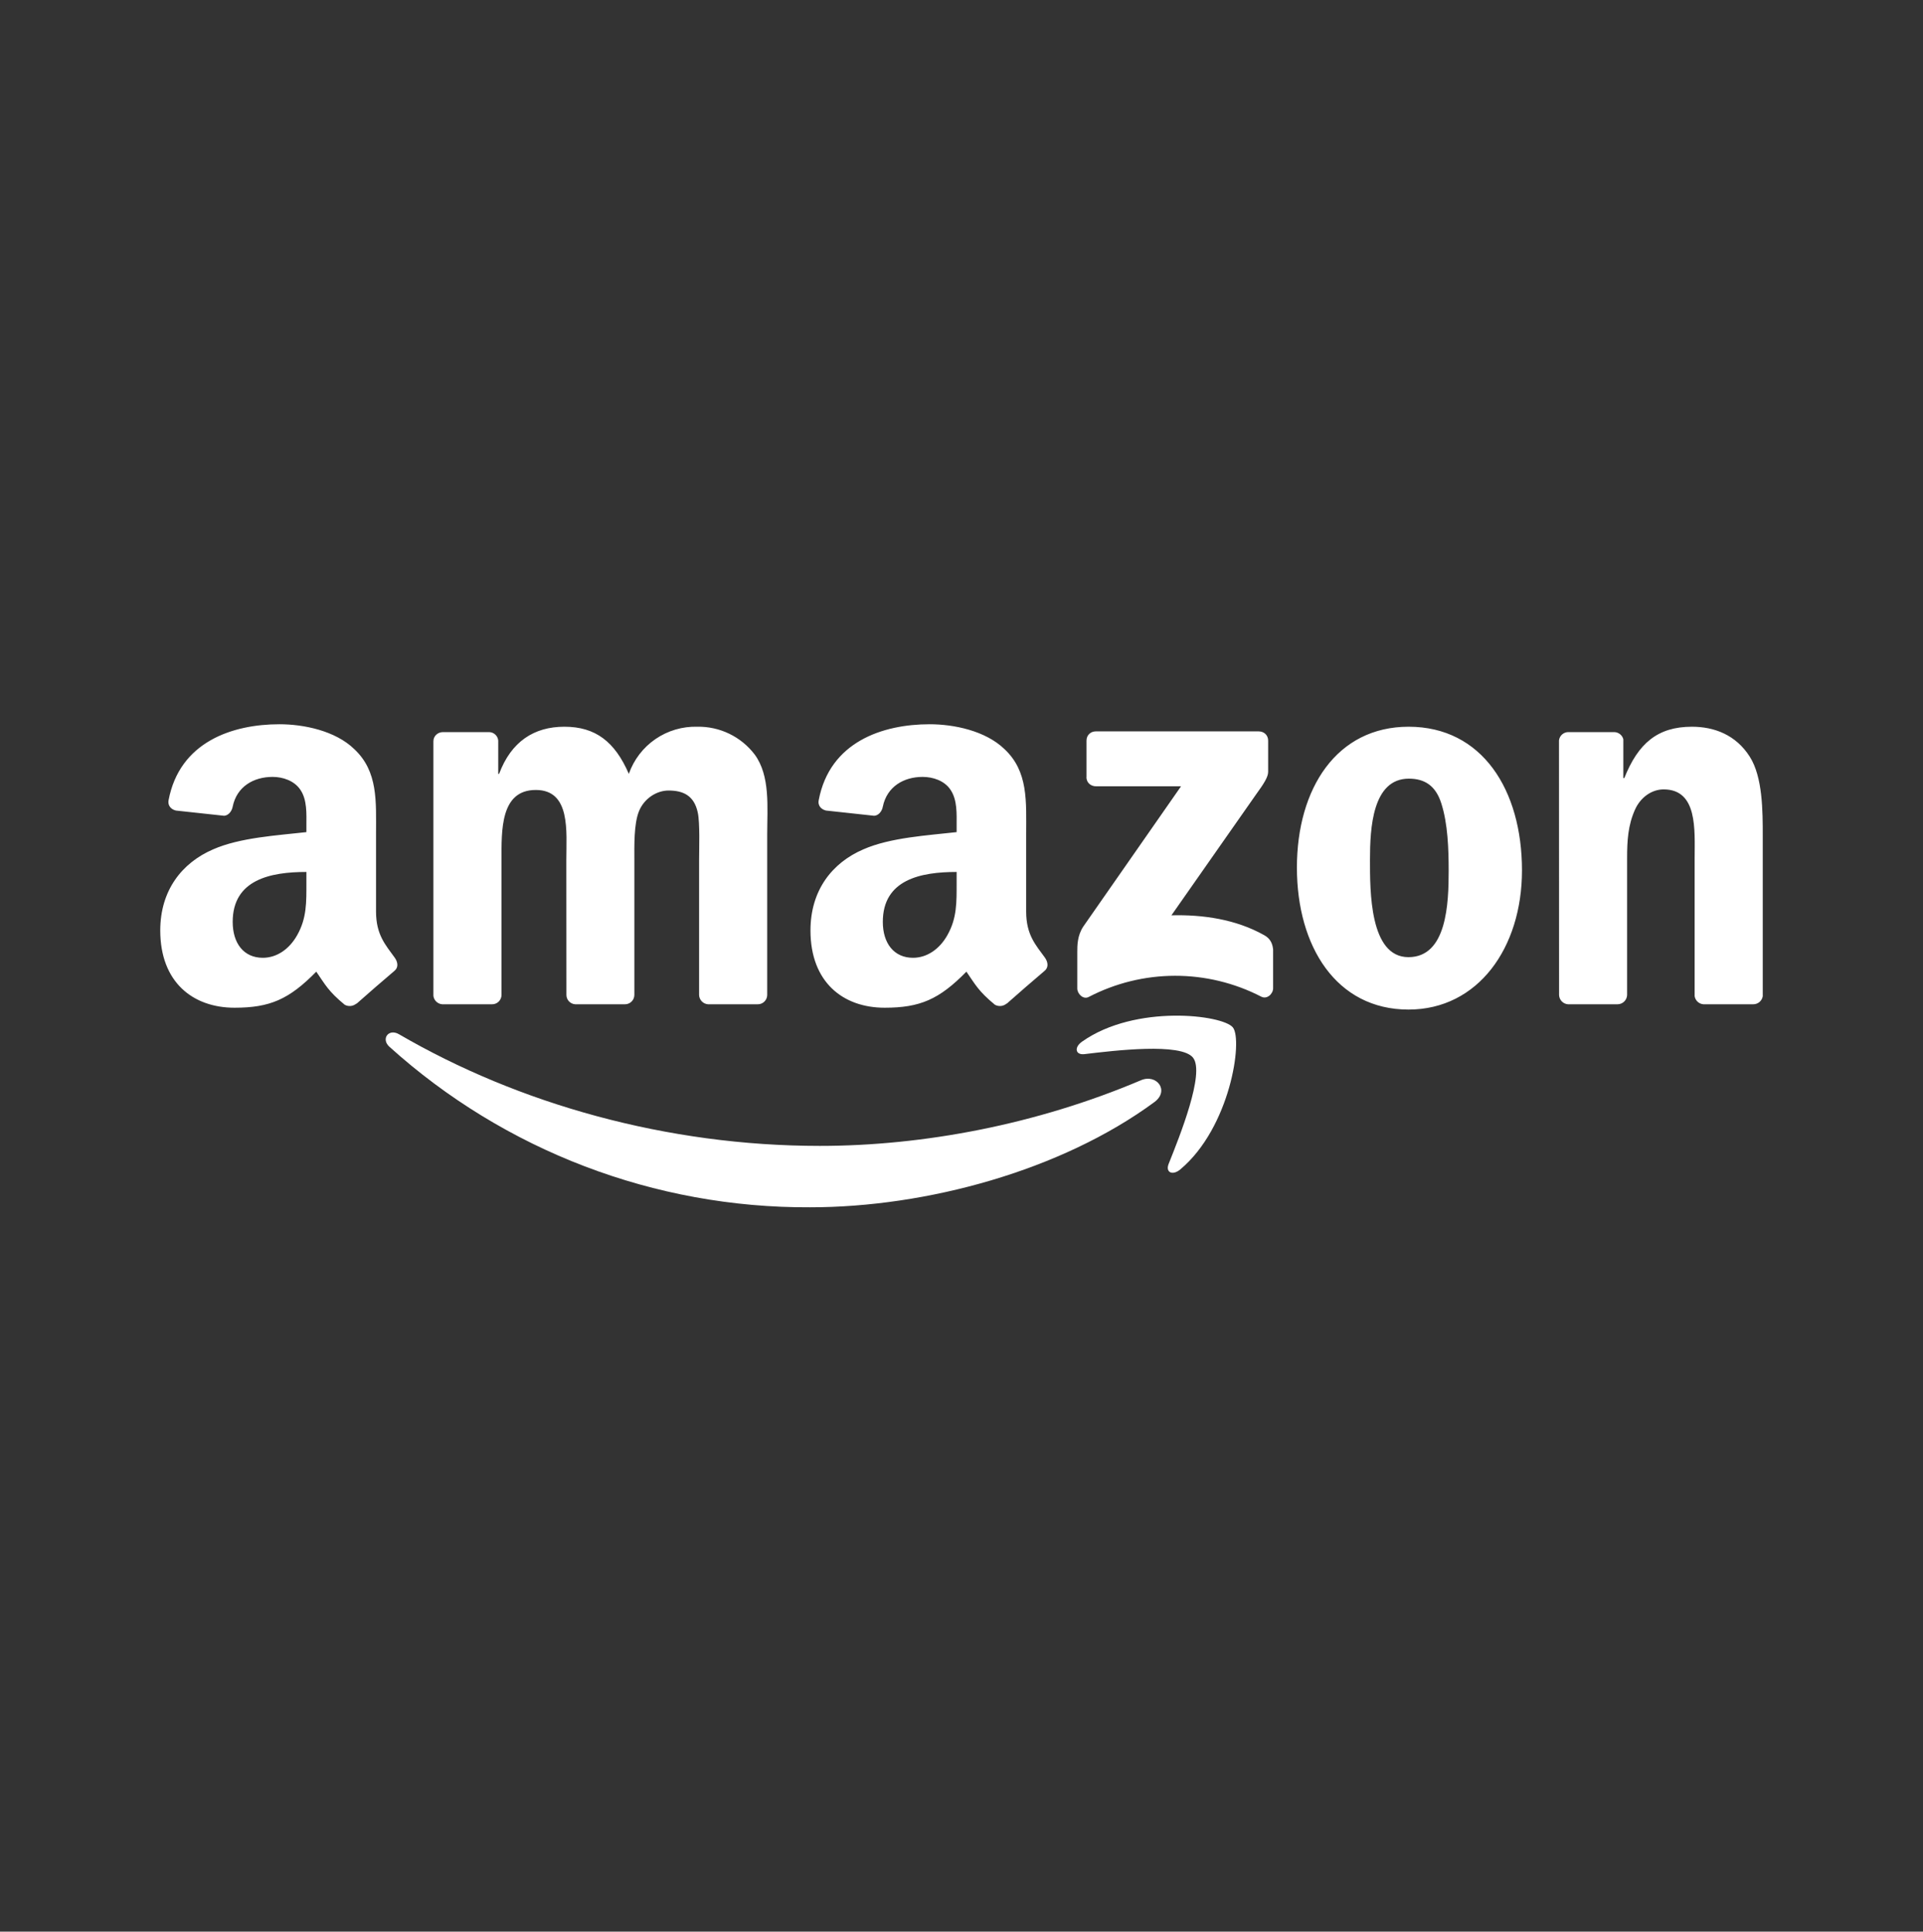 <svg width="238" height="239" viewBox="0 0 238 239" fill="none" xmlns="http://www.w3.org/2000/svg">
<rect x="0" y="0" width="238" height="239" fill="#333333" stroke="none"/>
<path d="M142.879 136.358C131.346 144.847 114.646 149.379 100.257 149.379C81.034 149.475 62.468 142.391 48.194 129.516C47.123 128.544 48.095 127.215 49.384 127.969C64.21 136.596 82.536 141.782 101.467 141.782C114.239 141.782 128.281 139.145 141.203 133.661C143.146 132.828 144.783 134.94 142.879 136.358Z" fill="white"/>
<path d="M147.66 130.874C149.147 132.759 146.024 140.543 144.635 144.014C144.219 145.065 145.121 145.492 146.073 144.698C152.261 139.522 153.848 128.693 152.588 127.126C151.329 125.559 140.52 124.23 133.935 128.871C132.914 129.575 133.082 130.557 134.213 130.428C137.932 129.982 146.192 128.99 147.66 130.874ZM134.471 96.146V91.634C134.471 90.95 134.996 90.494 135.611 90.494H155.791C156.436 90.494 156.952 90.96 156.952 91.634V95.502C156.952 96.146 156.406 96.989 155.434 98.328L144.982 113.252C148.87 113.153 152.965 113.738 156.486 115.722C157.279 116.168 157.497 116.822 157.567 117.477V122.287C157.567 122.941 156.833 123.705 156.079 123.308C152.781 121.61 149.124 120.727 145.414 120.734C141.704 120.741 138.05 121.637 134.758 123.348C134.064 123.724 133.33 122.961 133.33 122.306V117.745C133.33 117.011 133.33 115.761 134.074 114.641L146.172 97.287H135.631C134.986 97.287 134.461 96.82 134.461 96.156M60.879 124.26H54.731C54.457 124.239 54.198 124.124 53.999 123.934C53.8 123.744 53.673 123.492 53.64 123.219V91.713C53.64 91.079 54.166 90.583 54.83 90.583H60.552C61.147 90.603 61.623 91.069 61.663 91.634V95.749H61.772C63.259 91.773 66.075 89.918 69.854 89.918C73.701 89.918 76.101 91.773 77.827 95.749C78.44 94.004 79.591 92.499 81.115 91.451C82.639 90.403 84.457 89.867 86.305 89.918C87.676 89.894 89.033 90.193 90.267 90.791C91.5 91.389 92.576 92.269 93.406 93.36C95.349 96.007 94.953 99.865 94.953 103.237V123.119C94.95 123.273 94.917 123.424 94.856 123.564C94.795 123.705 94.706 123.832 94.595 123.938C94.485 124.044 94.354 124.127 94.211 124.182C94.068 124.237 93.916 124.264 93.763 124.26H87.634C87.341 124.241 87.065 124.113 86.86 123.903C86.655 123.692 86.535 123.413 86.524 123.119V106.42C86.524 105.091 86.643 101.779 86.355 100.519C85.899 98.407 84.52 97.812 82.745 97.812C81.258 97.812 79.711 98.804 79.076 100.39C78.442 101.977 78.511 104.635 78.511 106.42V123.119C78.508 123.273 78.475 123.424 78.414 123.564C78.353 123.705 78.264 123.832 78.154 123.938C78.043 124.044 77.912 124.127 77.769 124.182C77.627 124.237 77.474 124.264 77.321 124.26H71.202C70.908 124.245 70.631 124.119 70.427 123.907C70.222 123.695 70.106 123.414 70.102 123.119L70.092 106.42C70.092 102.909 70.667 97.743 66.313 97.743C61.901 97.743 62.069 102.78 62.069 106.42V123.119C62.066 123.273 62.034 123.424 61.972 123.564C61.911 123.705 61.822 123.832 61.712 123.938C61.601 124.044 61.471 124.127 61.328 124.182C61.185 124.237 61.032 124.264 60.879 124.26ZM174.336 89.918C183.439 89.918 188.368 97.743 188.368 107.689C188.368 117.289 182.914 124.914 174.326 124.914C165.381 124.914 160.512 117.09 160.512 107.352C160.512 97.534 165.45 89.918 174.336 89.918ZM174.365 96.344C169.843 96.344 169.556 102.513 169.556 106.36C169.556 110.208 169.496 118.429 174.316 118.429C179.076 118.429 179.294 111.785 179.294 107.749C179.294 105.091 179.195 101.918 178.382 99.399C177.687 97.207 176.319 96.344 174.365 96.344ZM200.178 124.26H194.06C193.768 124.238 193.495 124.11 193.292 123.9C193.089 123.689 192.971 123.412 192.959 123.119L192.949 91.604C192.984 91.316 193.125 91.051 193.346 90.862C193.566 90.673 193.849 90.573 194.139 90.583H199.821C200.073 90.596 200.315 90.688 200.511 90.846C200.707 91.005 200.847 91.222 200.912 91.466V96.275H201.031C202.747 91.971 205.157 89.918 209.401 89.918C212.148 89.918 214.835 90.91 216.561 93.627C218.167 96.146 218.167 100.39 218.167 103.445V123.268C218.12 123.548 217.974 123.802 217.756 123.984C217.538 124.166 217.261 124.264 216.977 124.26H210.829C210.562 124.241 210.309 124.133 210.112 123.953C209.914 123.773 209.782 123.532 209.738 123.268V106.152C209.738 102.711 210.135 97.673 205.9 97.673C204.413 97.673 203.025 98.665 202.35 100.192C201.487 102.116 201.378 104.03 201.378 106.152V123.119C201.366 123.428 201.233 123.72 201.009 123.933C200.785 124.145 200.487 124.263 200.178 124.26ZM118.396 109.216V107.888C113.943 107.888 109.262 108.83 109.262 114.066C109.262 116.713 110.641 118.508 113.001 118.508C114.717 118.508 116.274 117.447 117.245 115.722C118.455 113.6 118.396 111.606 118.396 109.216ZM124.584 124.171C124.385 124.338 124.141 124.442 123.883 124.469C123.624 124.495 123.364 124.443 123.136 124.319C121.093 122.634 120.726 121.84 119.606 120.224C116.234 123.665 113.854 124.686 109.491 124.686C104.324 124.686 100.308 121.513 100.308 115.127C100.308 110.149 102.995 106.747 106.853 105.091C110.185 103.623 114.836 103.365 118.396 102.959V102.166C118.396 100.708 118.495 98.982 117.642 97.723C116.898 96.592 115.46 96.126 114.191 96.126C111.861 96.126 109.778 97.316 109.262 99.805C109.163 100.361 108.757 100.906 108.191 100.936L102.241 100.291C101.746 100.182 101.18 99.776 101.329 99.002C102.698 91.793 109.223 89.611 115.064 89.611C118.039 89.611 121.946 90.404 124.306 92.675C127.291 95.452 127.003 99.181 127.003 103.227V112.796C127.003 115.672 128.193 116.931 129.324 118.488C129.711 119.034 129.8 119.698 129.294 120.115C128.045 121.166 125.823 123.1 124.594 124.19L124.584 124.171ZM37.922 109.216V107.888C33.479 107.888 28.799 108.83 28.799 114.066C28.799 116.713 30.167 118.508 32.527 118.508C34.253 118.508 35.8 117.447 36.772 115.722C37.981 113.6 37.922 111.606 37.922 109.216ZM44.11 124.171C43.912 124.338 43.667 124.442 43.409 124.469C43.151 124.495 42.89 124.443 42.662 124.319C40.619 122.634 40.262 121.84 39.142 120.224C35.77 123.665 33.39 124.686 29.027 124.686C23.86 124.686 19.834 121.513 19.834 115.127C19.834 110.149 22.531 106.747 26.379 105.091C29.711 103.623 34.362 103.365 37.922 102.959V102.166C37.922 100.708 38.031 98.982 37.178 97.723C36.425 96.592 34.997 96.126 33.737 96.126C31.397 96.126 29.304 97.316 28.799 99.805C28.7 100.361 28.283 100.906 27.738 100.936L21.778 100.291C21.282 100.182 20.727 99.776 20.865 99.002C22.234 91.793 28.749 89.611 34.59 89.611C37.575 89.611 41.482 90.404 43.832 92.675C46.817 95.452 46.54 99.181 46.54 103.227V112.796C46.54 115.672 47.73 116.931 48.85 118.488C49.247 119.034 49.336 119.698 48.83 120.115C47.581 121.166 45.359 123.1 44.13 124.19L44.11 124.171Z" fill="white"/>
</svg>
